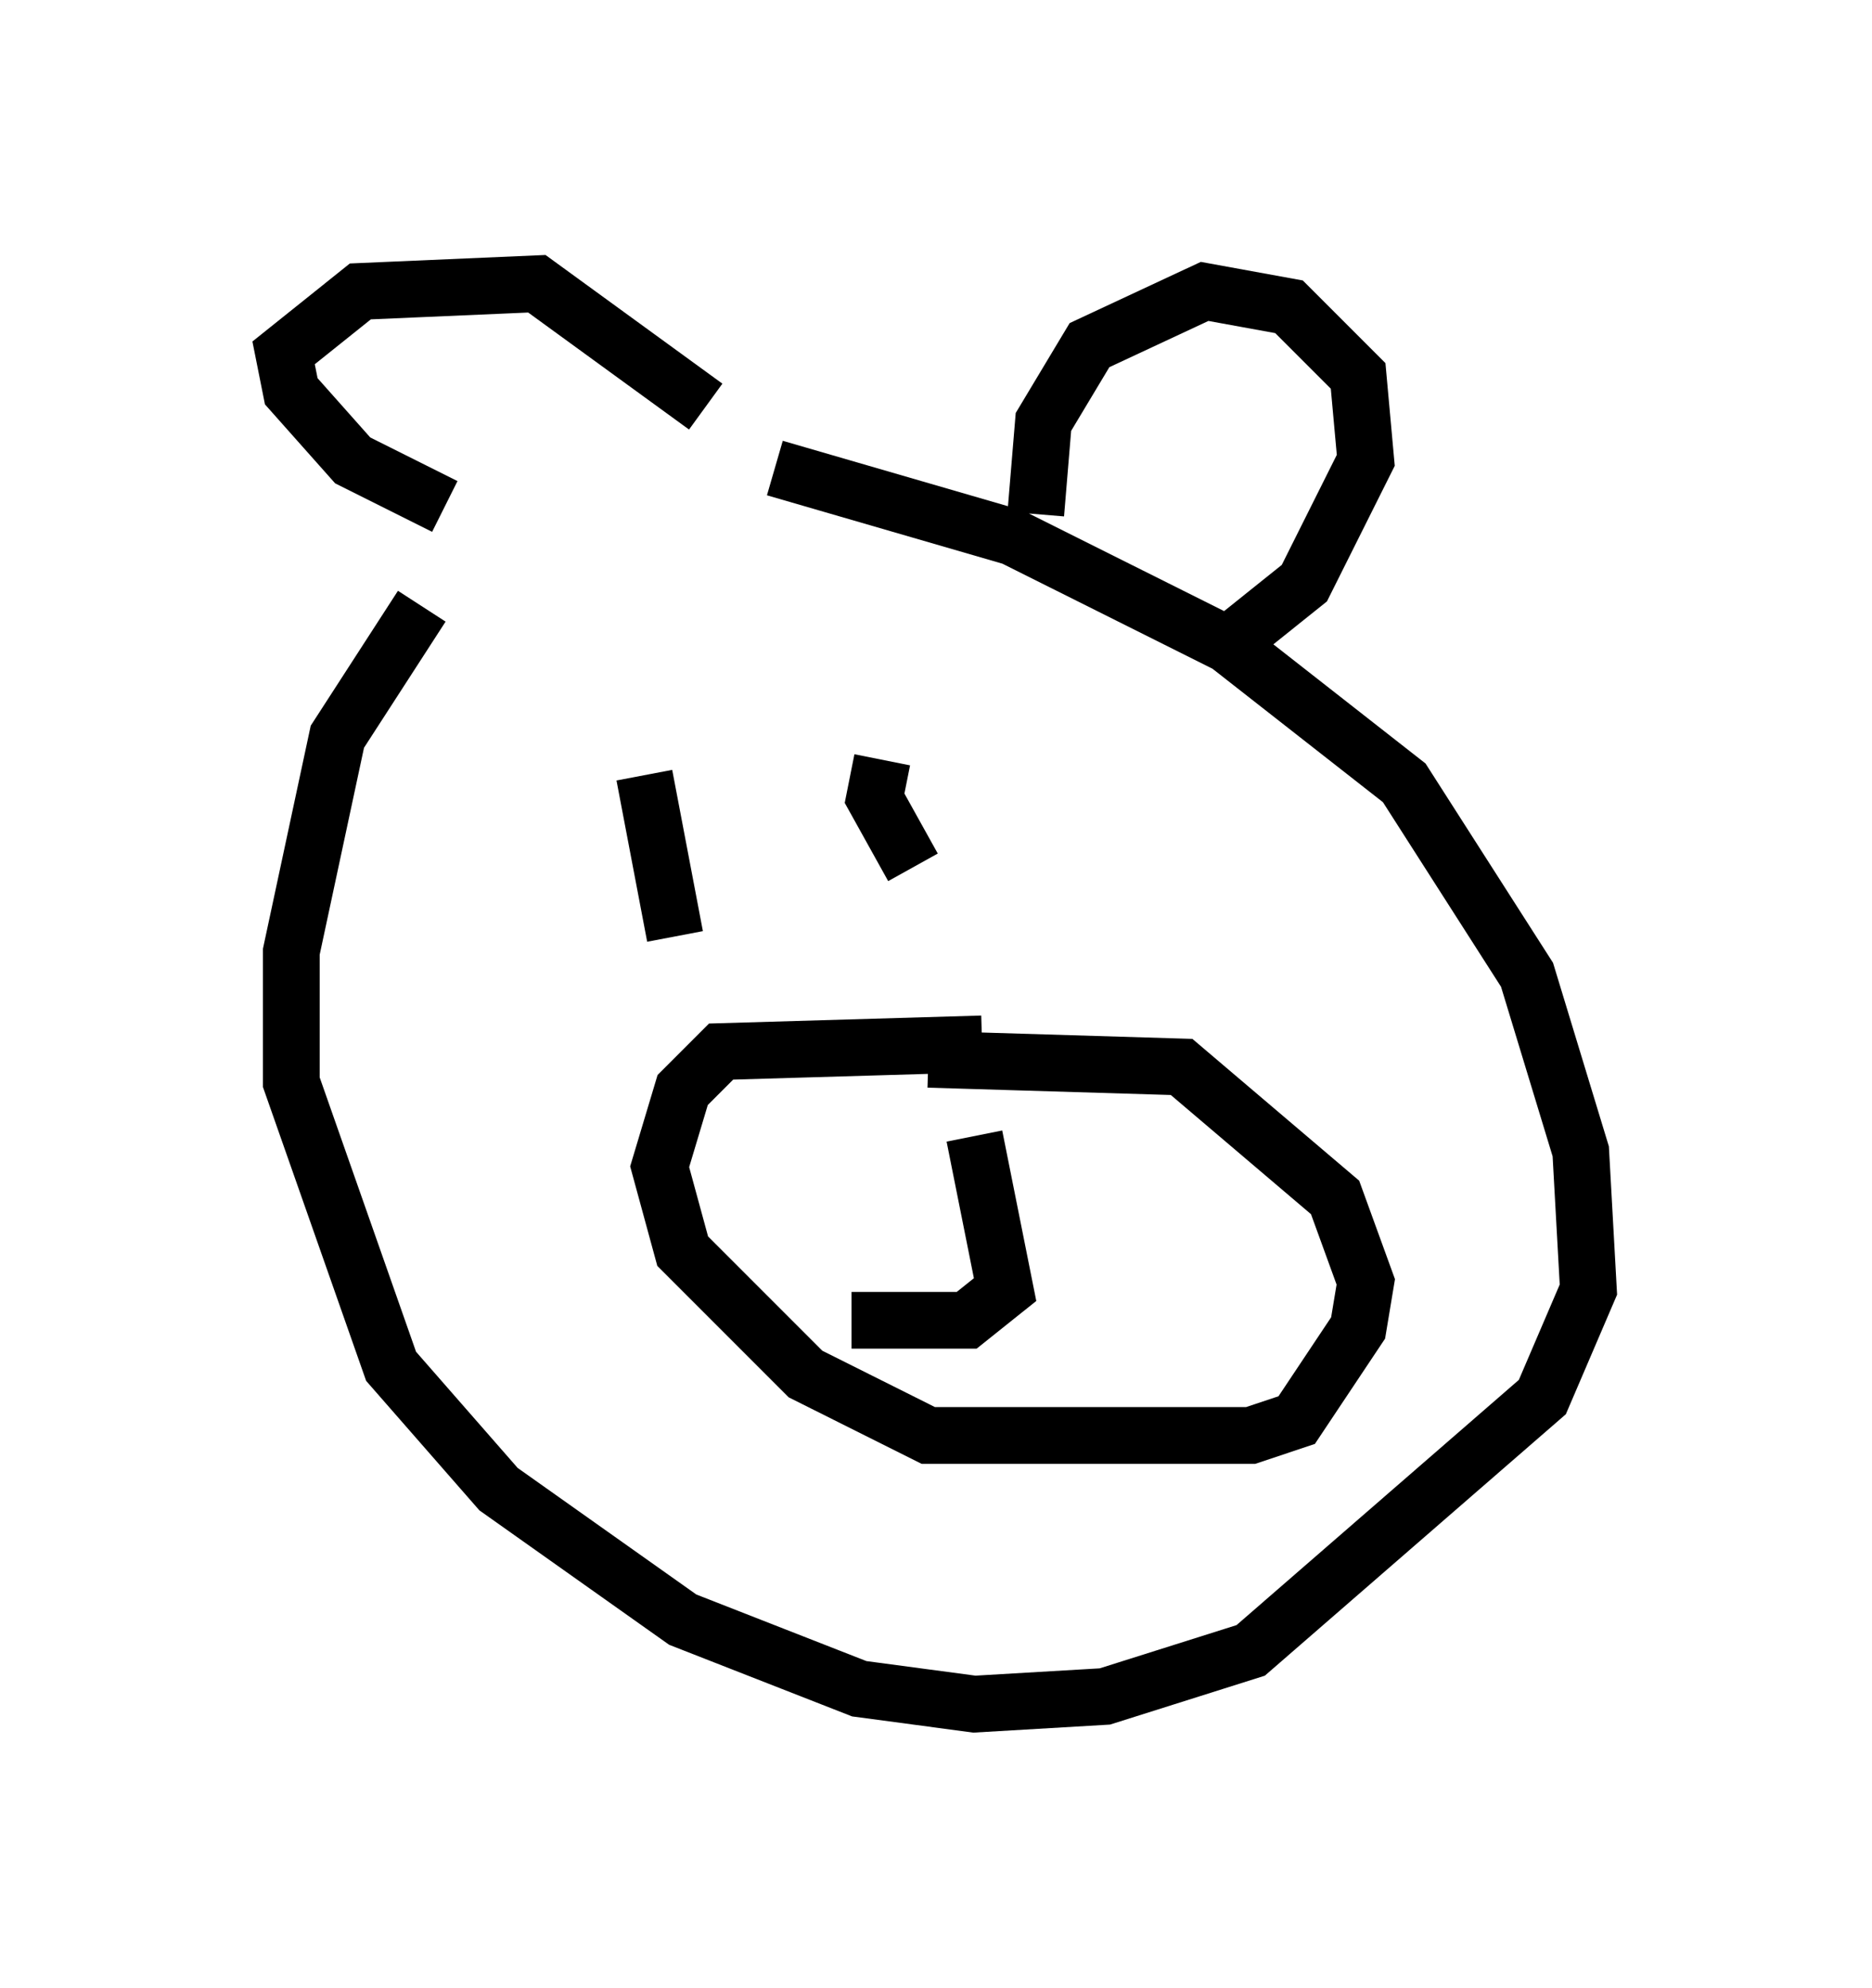 <?xml version="1.0" encoding="utf-8" ?>
<svg baseProfile="full" height="35.034" version="1.1" width="33.004" xmlns="http://www.w3.org/2000/svg" xmlns:ev="http://www.w3.org/2001/xml-events" xmlns:xlink="http://www.w3.org/1999/xlink"><defs /><rect fill="white" height="35.034" width="33.004" x="0" y="0" /><path d="M14.202, 7.436 m-6.766, 3.248 l-1.488, 2.3 -0.812, 3.789 l0.0, 2.3 1.759, 5.007 l1.894, 2.165 3.248, 2.3 l3.112, 1.218 2.03, 0.271 l2.3, -0.135 2.571, -0.812 l5.142, -4.465 0.812, -1.894 l-0.135, -2.436 -0.947, -3.112 l-2.165, -3.383 -3.112, -2.436 l-3.789, -1.894 -4.195, -1.218 m-5.819, 0.677 l-1.624, -0.812 -1.083, -1.218 l-0.135, -0.677 1.353, -1.083 l3.112, -0.135 2.977, 2.165 m5.819, 1.894 l0.135, -1.624 0.812, -1.353 l2.03, -0.947 1.488, 0.271 l1.218, 1.218 0.135, 1.488 l-1.083, 2.165 -1.353, 1.083 m-6.089, 2.03 l-0.135, 0.677 0.677, 1.218 m-4.736, -1.624 l0.541, 2.842 m5.413, 1.894 l-4.601, 0.135 -0.677, 0.677 l-0.406, 1.353 0.406, 1.488 l2.165, 2.165 2.165, 1.083 l5.683, 0.0 0.812, -0.271 l1.083, -1.624 0.135, -0.812 l-0.541, -1.488 -2.706, -2.3 l-4.465, -0.135 m0.812, 1.353 l0.541, 2.706 -0.677, 0.541 l-2.03, 0.0 m2.842, -3.112 " fill="none" stroke="black" stroke-width="1" /></svg>